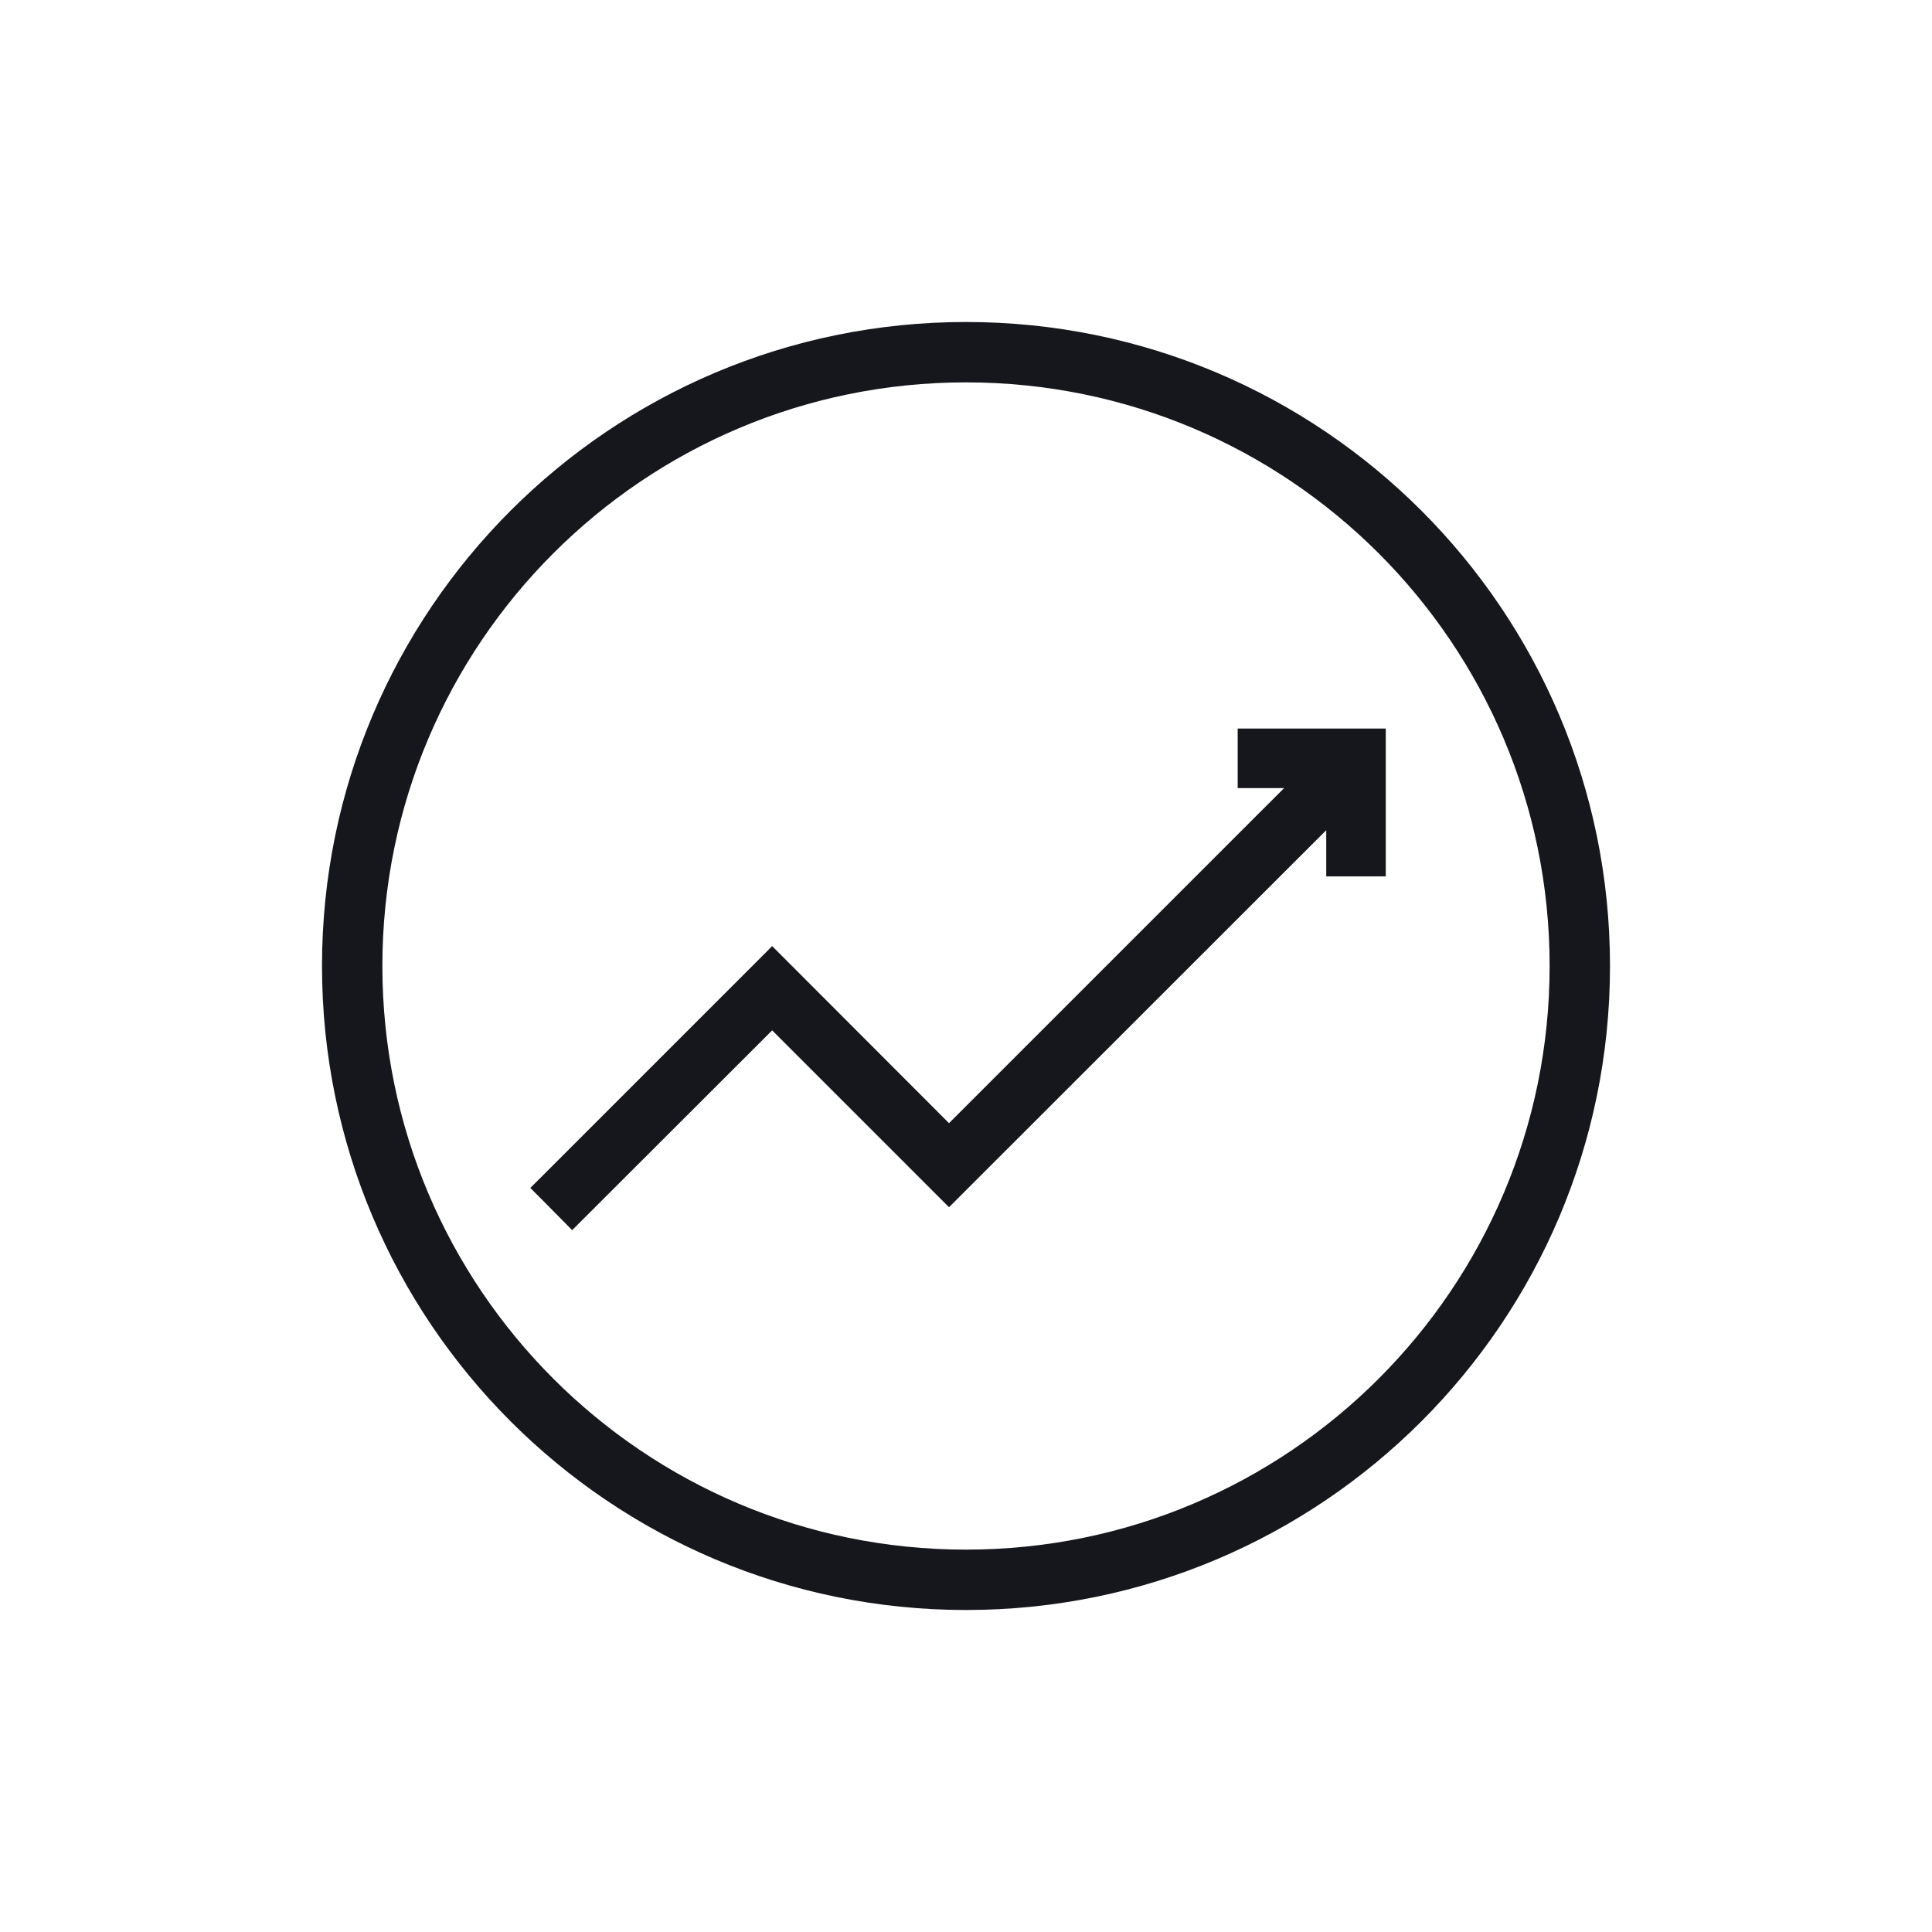 <svg width="48" height="48" viewBox="0 0 48 48" fill="none" xmlns="http://www.w3.org/2000/svg">
<path d="M39.25 24C39.25 32.422 32.422 39.25 24 39.25C15.578 39.25 8.75 32.422 8.75 24C8.75 15.578 15.578 8.75 24 8.75C32.422 8.75 39.25 15.578 39.25 24Z" stroke="#16171C" stroke-width="1.5"/>
<path d="M31.05 18.25H30.9V18.4V19.28V19.43H31.05H32.265L23.578 28.117L19.291 23.825L19.184 23.718L19.078 23.825L13.494 29.409L13.388 29.514L13.494 29.62L14.111 30.243L14.216 30.35L14.323 30.243L19.184 25.387L23.472 29.675L23.578 29.781L23.684 29.675L33.1 20.264V21.474V21.624H33.25H34.13H34.279V21.474V18.4V18.25H34.13H31.05Z" fill="#16171C" stroke="#16171C" stroke-width="0.3"/>
</svg>
